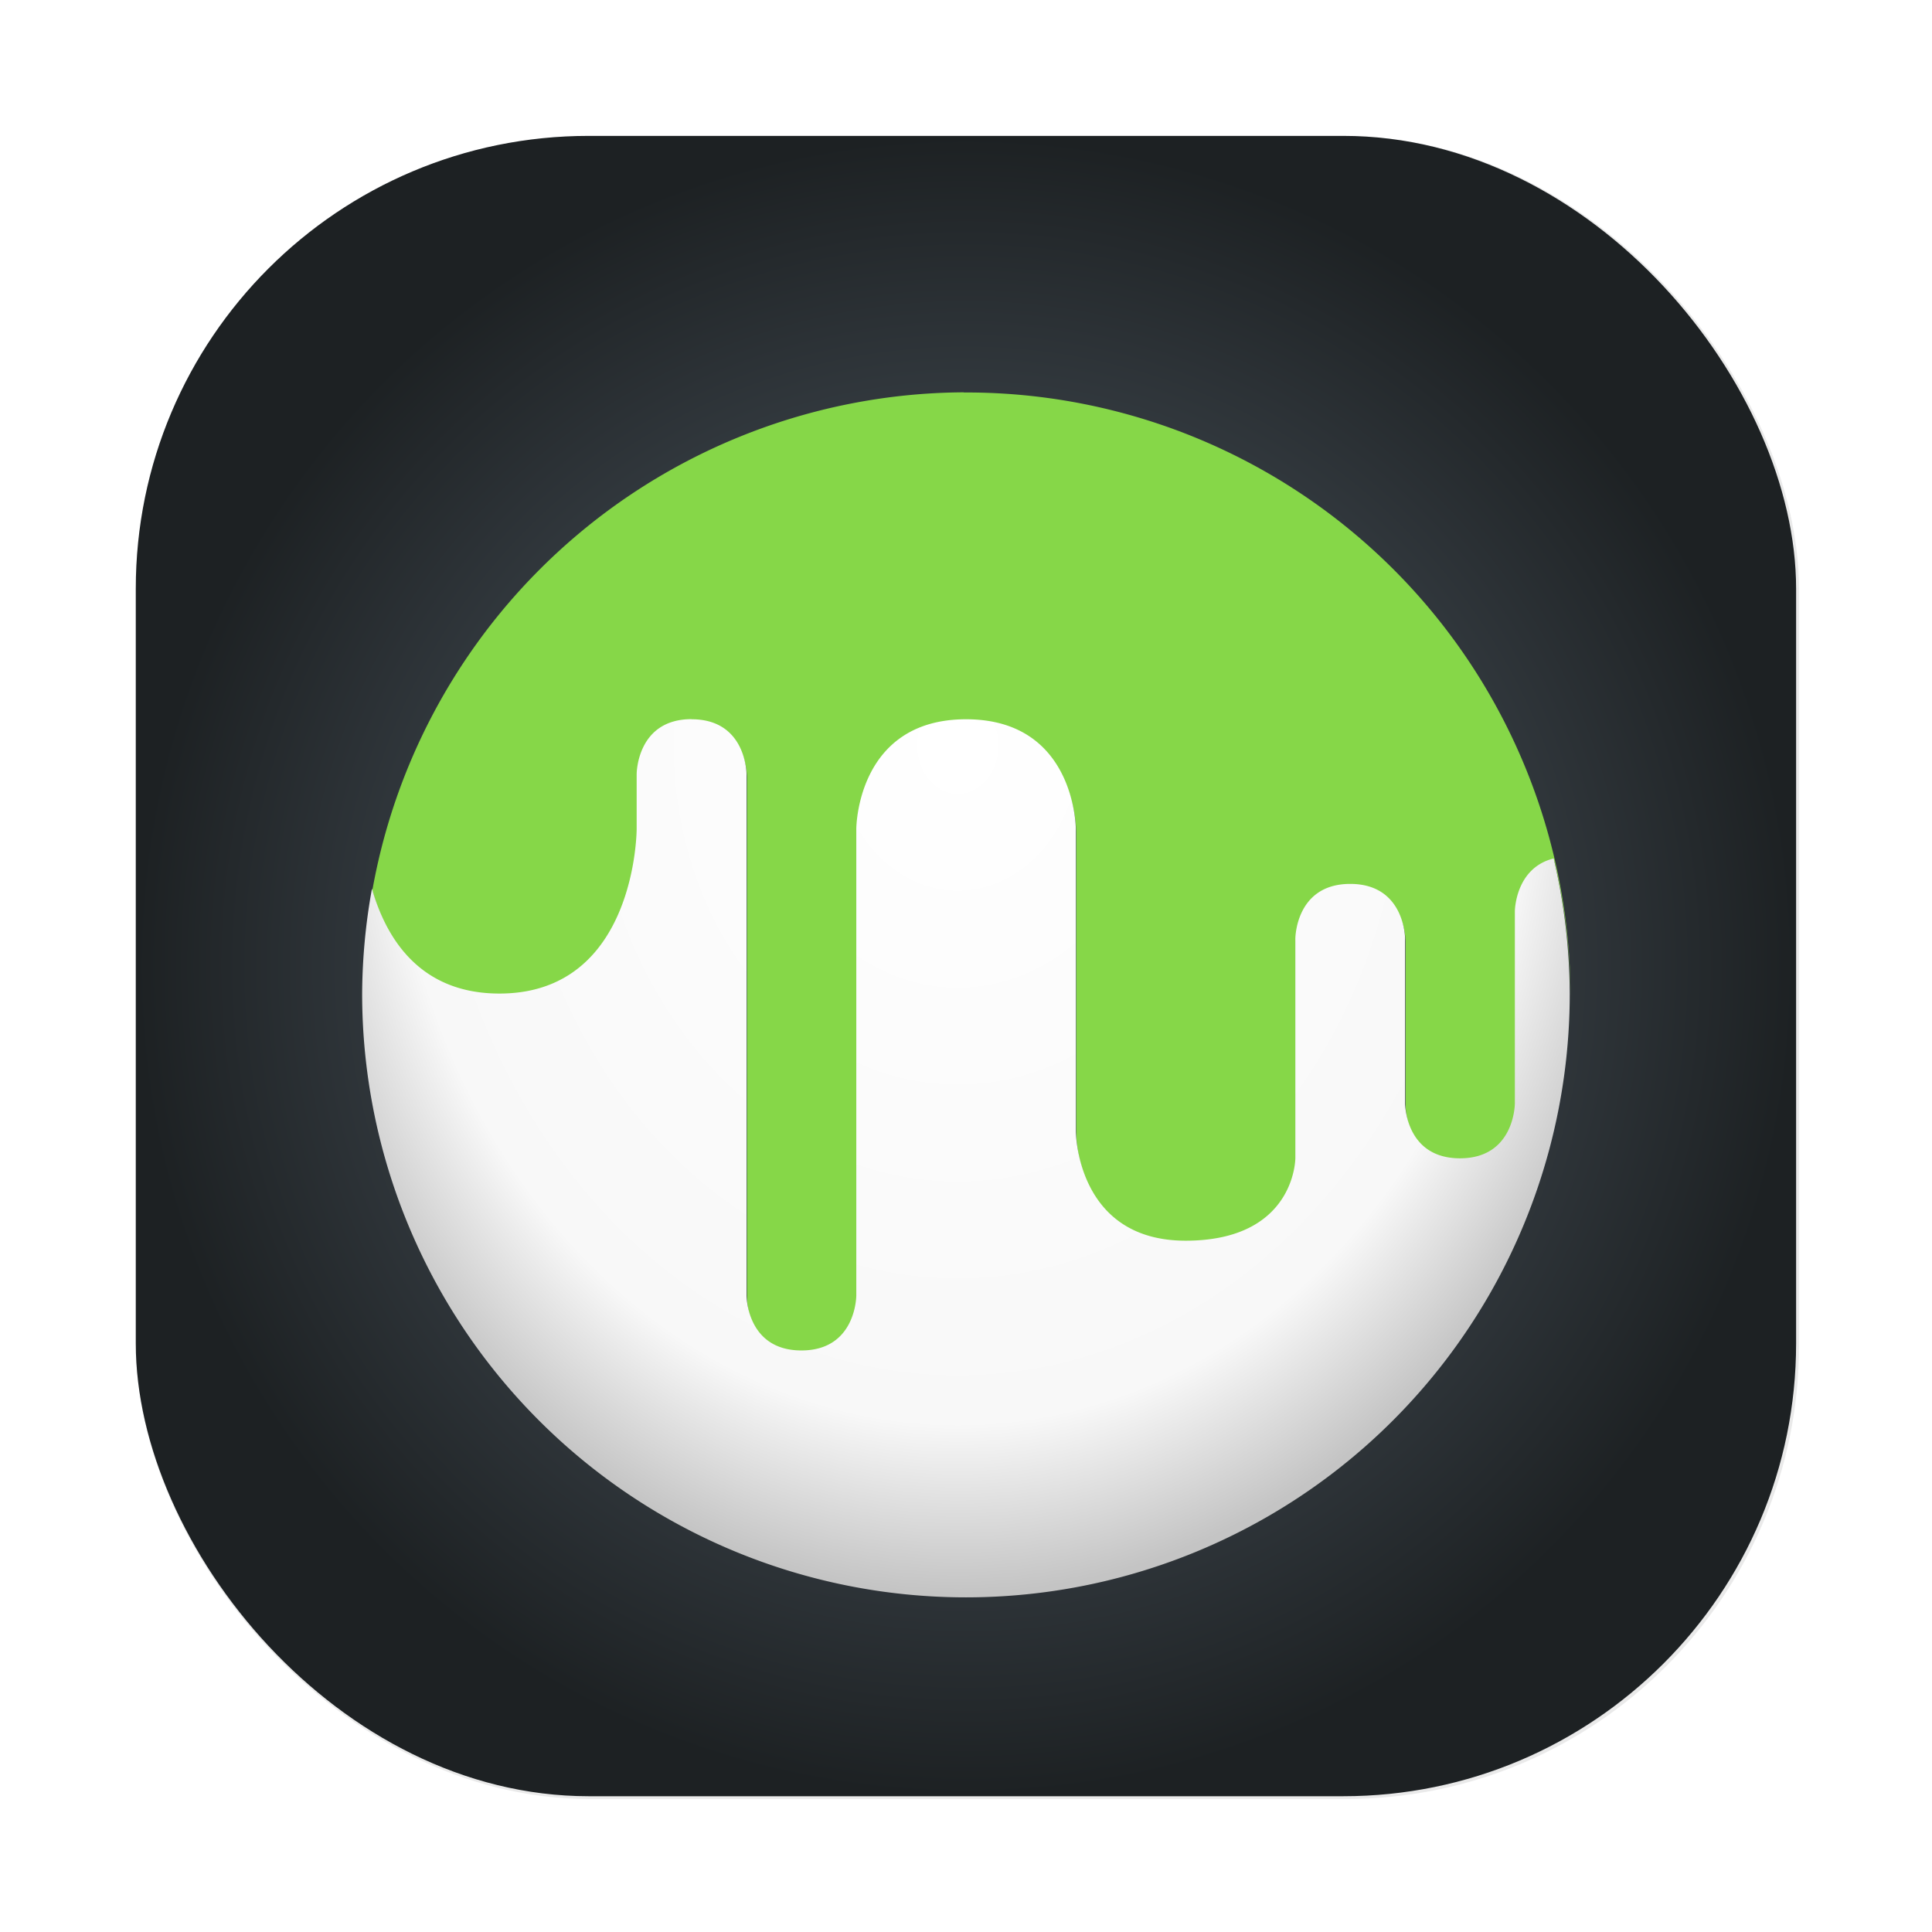 <?xml version="1.0" encoding="UTF-8" standalone="no"?>
<svg
   width="64"
   height="64"
   version="1.1"
   viewBox="0 0 16.933 16.933"
   id="svg39"
   sodipodi:docname="3D-Coat.svg"
   inkscape:version="1.2.1 (9c6d41e410, 2022-07-14, custom)"
   xmlns:inkscape="http://www.inkscape.org/namespaces/inkscape"
   xmlns:sodipodi="http://sodipodi.sourceforge.net/DTD/sodipodi-0.dtd"
   xmlns:xlink="http://www.w3.org/1999/xlink"
   xmlns="http://www.w3.org/2000/svg"
   xmlns:svg="http://www.w3.org/2000/svg"
   xmlns:rdf="http://www.w3.org/1999/02/22-rdf-syntax-ns#"
   xmlns:cc="http://creativecommons.org/ns#"
   xmlns:dc="http://purl.org/dc/elements/1.1/">
  <sodipodi:namedview
     id="namedview41"
     pagecolor="#ffffff"
     bordercolor="#999999"
     borderopacity="1"
     inkscape:showpageshadow="0"
     inkscape:pageopacity="0"
     inkscape:pagecheckerboard="0"
     inkscape:deskcolor="#d1d1d1"
     showgrid="false"
     inkscape:zoom="6.640625"
     inkscape:cx="-21.835294"
     inkscape:cy="37.722353"
     inkscape:window-width="1920"
     inkscape:window-height="1005"
     inkscape:window-x="0"
     inkscape:window-y="0"
     inkscape:window-maximized="1"
     inkscape:current-layer="svg39" />
  <defs
     id="defs21">
    <linearGradient
       id="linearGradient994"
       x1="28.542"
       x2="28.542"
       y1="58.41"
       y2="6.478"
       gradientTransform="matrix(0.016,0,0,0.016,65.037,-6.206)"
       gradientUnits="userSpaceOnUse">
      <stop
         stop-color="#262626"
         offset="0"
         id="stop2" />
      <stop
         stop-color="#333"
         offset=".508"
         id="stop4" />
      <stop
         stop-color="#4a4a4a"
         offset="1"
         id="stop6" />
    </linearGradient>
    <linearGradient
       id="linearGradient888"
       x1="3.379"
       x2="3.379"
       y1="53.094"
       y2="112.97"
       gradientTransform="matrix(0.265,0,0,0.265,27.509,-19.525)"
       gradientUnits="userSpaceOnUse">
      <stop
         stop-color="#72b144"
         offset="0"
         id="stop9"
         style="stop-color:#8cd750;stop-opacity:1;" />
      <stop
         stop-color="#68d623"
         offset="1"
         id="stop11" />
    </linearGradient>
    <radialGradient
       id="radialGradient1108"
       cx="16.704"
       cy="8.317"
       r="10.264"
       gradientTransform="matrix(0.606,3.3498e-8,-4.0009e-8,0.724,24.359,0.512)"
       gradientUnits="userSpaceOnUse">
      <stop
         stop-color="#fff"
         offset="0"
         id="stop14" />
      <stop
         stop-color="#f8f8f8"
         offset=".8"
         id="stop16" />
      <stop
         stop-color="#c4c4c4"
         offset="1"
         id="stop18" />
    </radialGradient>
    <filter
       inkscape:collect="always"
       style="color-interpolation-filters:sRGB"
       id="filter1057"
       x="-0.027"
       width="1.054"
       y="-0.027"
       height="1.054">
      <feGaussianBlur
         inkscape:collect="always"
         stdDeviation="0.619"
         id="feGaussianBlur1059" />
    </filter>
    <radialGradient
       inkscape:collect="always"
       xlink:href="#linearGradient37376"
       id="radialGradient37378"
       cx="8.467"
       cy="8.467"
       fx="8.467"
       fy="8.467"
       r="7.276"
       gradientUnits="userSpaceOnUse" />
    <linearGradient
       inkscape:collect="always"
       id="linearGradient37376">
      <stop
         style="stop-color:#5e6a76;stop-opacity:1;"
         offset="0"
         id="stop37372" />
      <stop
         style="stop-color:#1d2123;stop-opacity:1;"
         offset="1"
         id="stop37374" />
    </linearGradient>
    <linearGradient
       id="a-9"
       x1="23.487"
       x2="23.487"
       y1="15.18"
       y2="32.913"
       gradientTransform="matrix(0.127,0,0,0.127,-27.515,6.793)"
       gradientUnits="userSpaceOnUse">
      <stop
         stop-color="#141414"
         offset="0"
         id="stop5-3" />
      <stop
         stop-color="#30277f"
         offset="1"
         id="stop7-6" />
    </linearGradient>
    <radialGradient
       inkscape:collect="always"
       xlink:href="#radialGradient1108"
       id="radialGradient773"
       gradientUnits="userSpaceOnUse"
       gradientTransform="matrix(0.606,3.3498e-8,-4.0009e-8,0.724,-1.728,0.512)"
       cx="16.704"
       cy="8.317"
       r="10.264" />
  </defs>
  <rect
     ry="15"
     y="4.5"
     x="4.5"
     height="55"
     width="55"
     id="rect1055"
     style="opacity:0.3;fill:#141414;fill-opacity:1;stroke-width:2.744;stroke-linecap:round;filter:url(#filter1057)"
     transform="scale(0.265)" />
  <rect
     x="1.19"
     y="1.191"
     width="14.552"
     height="14.552"
     ry="3.969"
     stroke-linecap="round"
     stroke-width="0.726"
     id="rect36685"
     style="fill:url(#radialGradient37378);fill-opacity:1" />
  <g
     transform="matrix(0.667,0,0,0.667,-10.511,7.075)"
     id="g769">
    <path
       d="m 28.427,-5.452 a 7.938,7.938 0 0 0 -7.899,7.892 7.938,7.938 0 0 1 0.002,-0.122 7.938,7.938 0 0 1 0.004,-0.122 7.938,7.938 0 0 1 0.006,-0.121 7.938,7.938 0 0 1 0.008,-0.122 7.938,7.938 0 0 1 0.01,-0.121 7.938,7.938 0 0 1 0.012,-0.121 7.938,7.938 0 0 1 0.013,-0.121 7.938,7.938 0 0 1 0.015,-0.121 7.938,7.938 0 0 1 0.017,-0.12 7.938,7.938 0 0 1 0.019,-0.12 7.938,7.938 0 0 1 0.021,-0.12 c 0.044,0.155 0.104,0.318 0.186,0.476 0.082,0.158 0.186,0.311 0.317,0.445 0.132,0.134 0.291,0.248 0.484,0.329 0.193,0.081 0.421,0.128 0.688,0.128 0.226,0 0.423,-0.034 0.595,-0.093 0.173,-0.059 0.321,-0.144 0.448,-0.245 0.254,-0.203 0.423,-0.474 0.535,-0.744 0.113,-0.271 0.169,-0.541 0.197,-0.744 0.028,-0.203 0.028,-0.338 0.028,-0.338 v -0.721 c 0,0 -2.91e-4,-0.181 0.09,-0.361 0.045,-0.09 0.113,-0.18 0.214,-0.248 0.101,-0.068 0.237,-0.113 0.417,-0.113 0.18,0 0.316,0.045 0.417,0.113 0.101,0.068 0.169,0.158 0.214,0.248 0.09,0.18 0.09,0.361 0.09,0.361 v 6.855 c 0,0 -2.91e-4,0.18 0.09,0.361 0.045,0.09 0.113,0.18 0.214,0.248 0.101,0.068 0.237,0.113 0.417,0.113 0.18,0 0.316,-0.045 0.417,-0.113 0.101,-0.068 0.169,-0.158 0.214,-0.248 0.09,-0.18 0.09,-0.361 0.09,-0.361 v -6.133 c 0,0 -4.7e-5,-0.361 0.18,-0.721 0.09,-0.18 0.225,-0.361 0.428,-0.496 0.101,-0.068 0.22,-0.124 0.358,-0.164 0.138,-0.039 0.296,-0.062 0.476,-0.062 0.18,0 0.338,0.023 0.476,0.062 0.138,0.039 0.257,0.096 0.358,0.164 0.203,0.135 0.338,0.316 0.428,0.496 0.18,0.361 0.18,0.721 0.18,0.721 v 3.969 c 0,0 -4.7e-5,0.361 0.18,0.721 0.09,0.18 0.225,0.361 0.428,0.496 0.101,0.068 0.22,0.124 0.358,0.164 0.138,0.039 0.296,0.062 0.476,0.062 0.361,0 0.632,-0.068 0.835,-0.17 0.203,-0.101 0.338,-0.237 0.428,-0.372 0.18,-0.271 0.18,-0.541 0.18,-0.541 v -2.886 c 0,0 2.35e-4,-0.181 0.09,-0.361 0.045,-0.09 0.112,-0.18 0.214,-0.248 0.101,-0.068 0.237,-0.113 0.418,-0.113 0.18,0 0.316,0.045 0.417,0.113 0.101,0.068 0.169,0.158 0.214,0.248 0.09,0.18 0.09,0.361 0.09,0.361 v 2.165 c 0,0 -2.91e-4,0.18 0.09,0.361 0.045,0.09 0.113,0.18 0.214,0.248 0.101,0.068 0.237,0.113 0.417,0.113 0.18,0 0.316,-0.045 0.418,-0.113 0.101,-0.068 0.169,-0.158 0.214,-0.248 0.09,-0.18 0.09,-0.361 0.09,-0.361 v -2.526 c 0,0 4.23e-4,-0.141 0.065,-0.299 0.032,-0.079 0.08,-0.162 0.152,-0.233 0.072,-0.071 0.167,-0.13 0.294,-0.162 a 7.938,7.938 0 0 1 0.02,0.085 7.938,7.938 0 0 1 0.025,0.119 7.938,7.938 0 0 1 0.024,0.12 7.938,7.938 0 0 1 0.022,0.12 7.938,7.938 0 0 1 0.02,0.12 7.938,7.938 0 0 1 0.019,0.12 7.938,7.938 0 0 1 0.017,0.121 7.938,7.938 0 0 1 0.014,0.121 7.938,7.938 0 0 1 0.013,0.121 7.938,7.938 0 0 1 0.011,0.121 7.938,7.938 0 0 1 0.009,0.122 7.938,7.938 0 0 1 0.007,0.121 7.938,7.938 0 0 1 0.005,0.121 7.938,7.938 0 0 1 0.004,0.122 7.938,7.938 0 0 1 0.002,0.122 7.938,7.938 0 0 0 -7.938,-7.938 7.938,7.938 0 0 0 -0.038,0 z"
       stroke-linecap="round"
       stroke-width="0.519"
       id="path767"
       style="fill:#86d748;fill-opacity:1" />
  </g>
  <path
     d="m 6.061,6.303 c -0.481,0 -0.481,0.481 -0.481,0.481 v 0.481 c 0,0 0,1.443 -1.203,1.443 -0.713,0 -0.999,-0.506 -1.117,-0.919 a 5.292,5.292 0 0 0 -0.086,0.919 5.292,5.292 0 0 0 5.292,5.292 5.292,5.292 0 0 0 5.292,-5.292 5.292,5.292 0 0 0 -0.141,-1.184 c -0.338,0.084 -0.34,0.463 -0.34,0.463 v 1.684 c 0,0 0,0.481 -0.481,0.481 -0.481,0 -0.481,-0.481 -0.481,-0.481 v -1.443 c 0,0 0,-0.481 -0.481,-0.481 -0.481,0 -0.481,0.481 -0.481,0.481 v 1.924 c 0,0 0,0.722 -0.962,0.722 -0.962,0 -0.962,-0.962 -0.962,-0.962 v -2.646 c 0,0 0,-0.962 -0.962,-0.962 -0.962,0 -0.962,0.962 -0.962,0.962 v 4.089 c 0,0 0,0.481 -0.481,0.481 -0.481,0 -0.481,-0.481 -0.481,-0.481 v -4.57 c 0,0 0,-0.481 -0.481,-0.481 z"
     stroke-width="0.241"
     id="path771"
     style="fill:url(#radialGradient773)" />
</svg>
